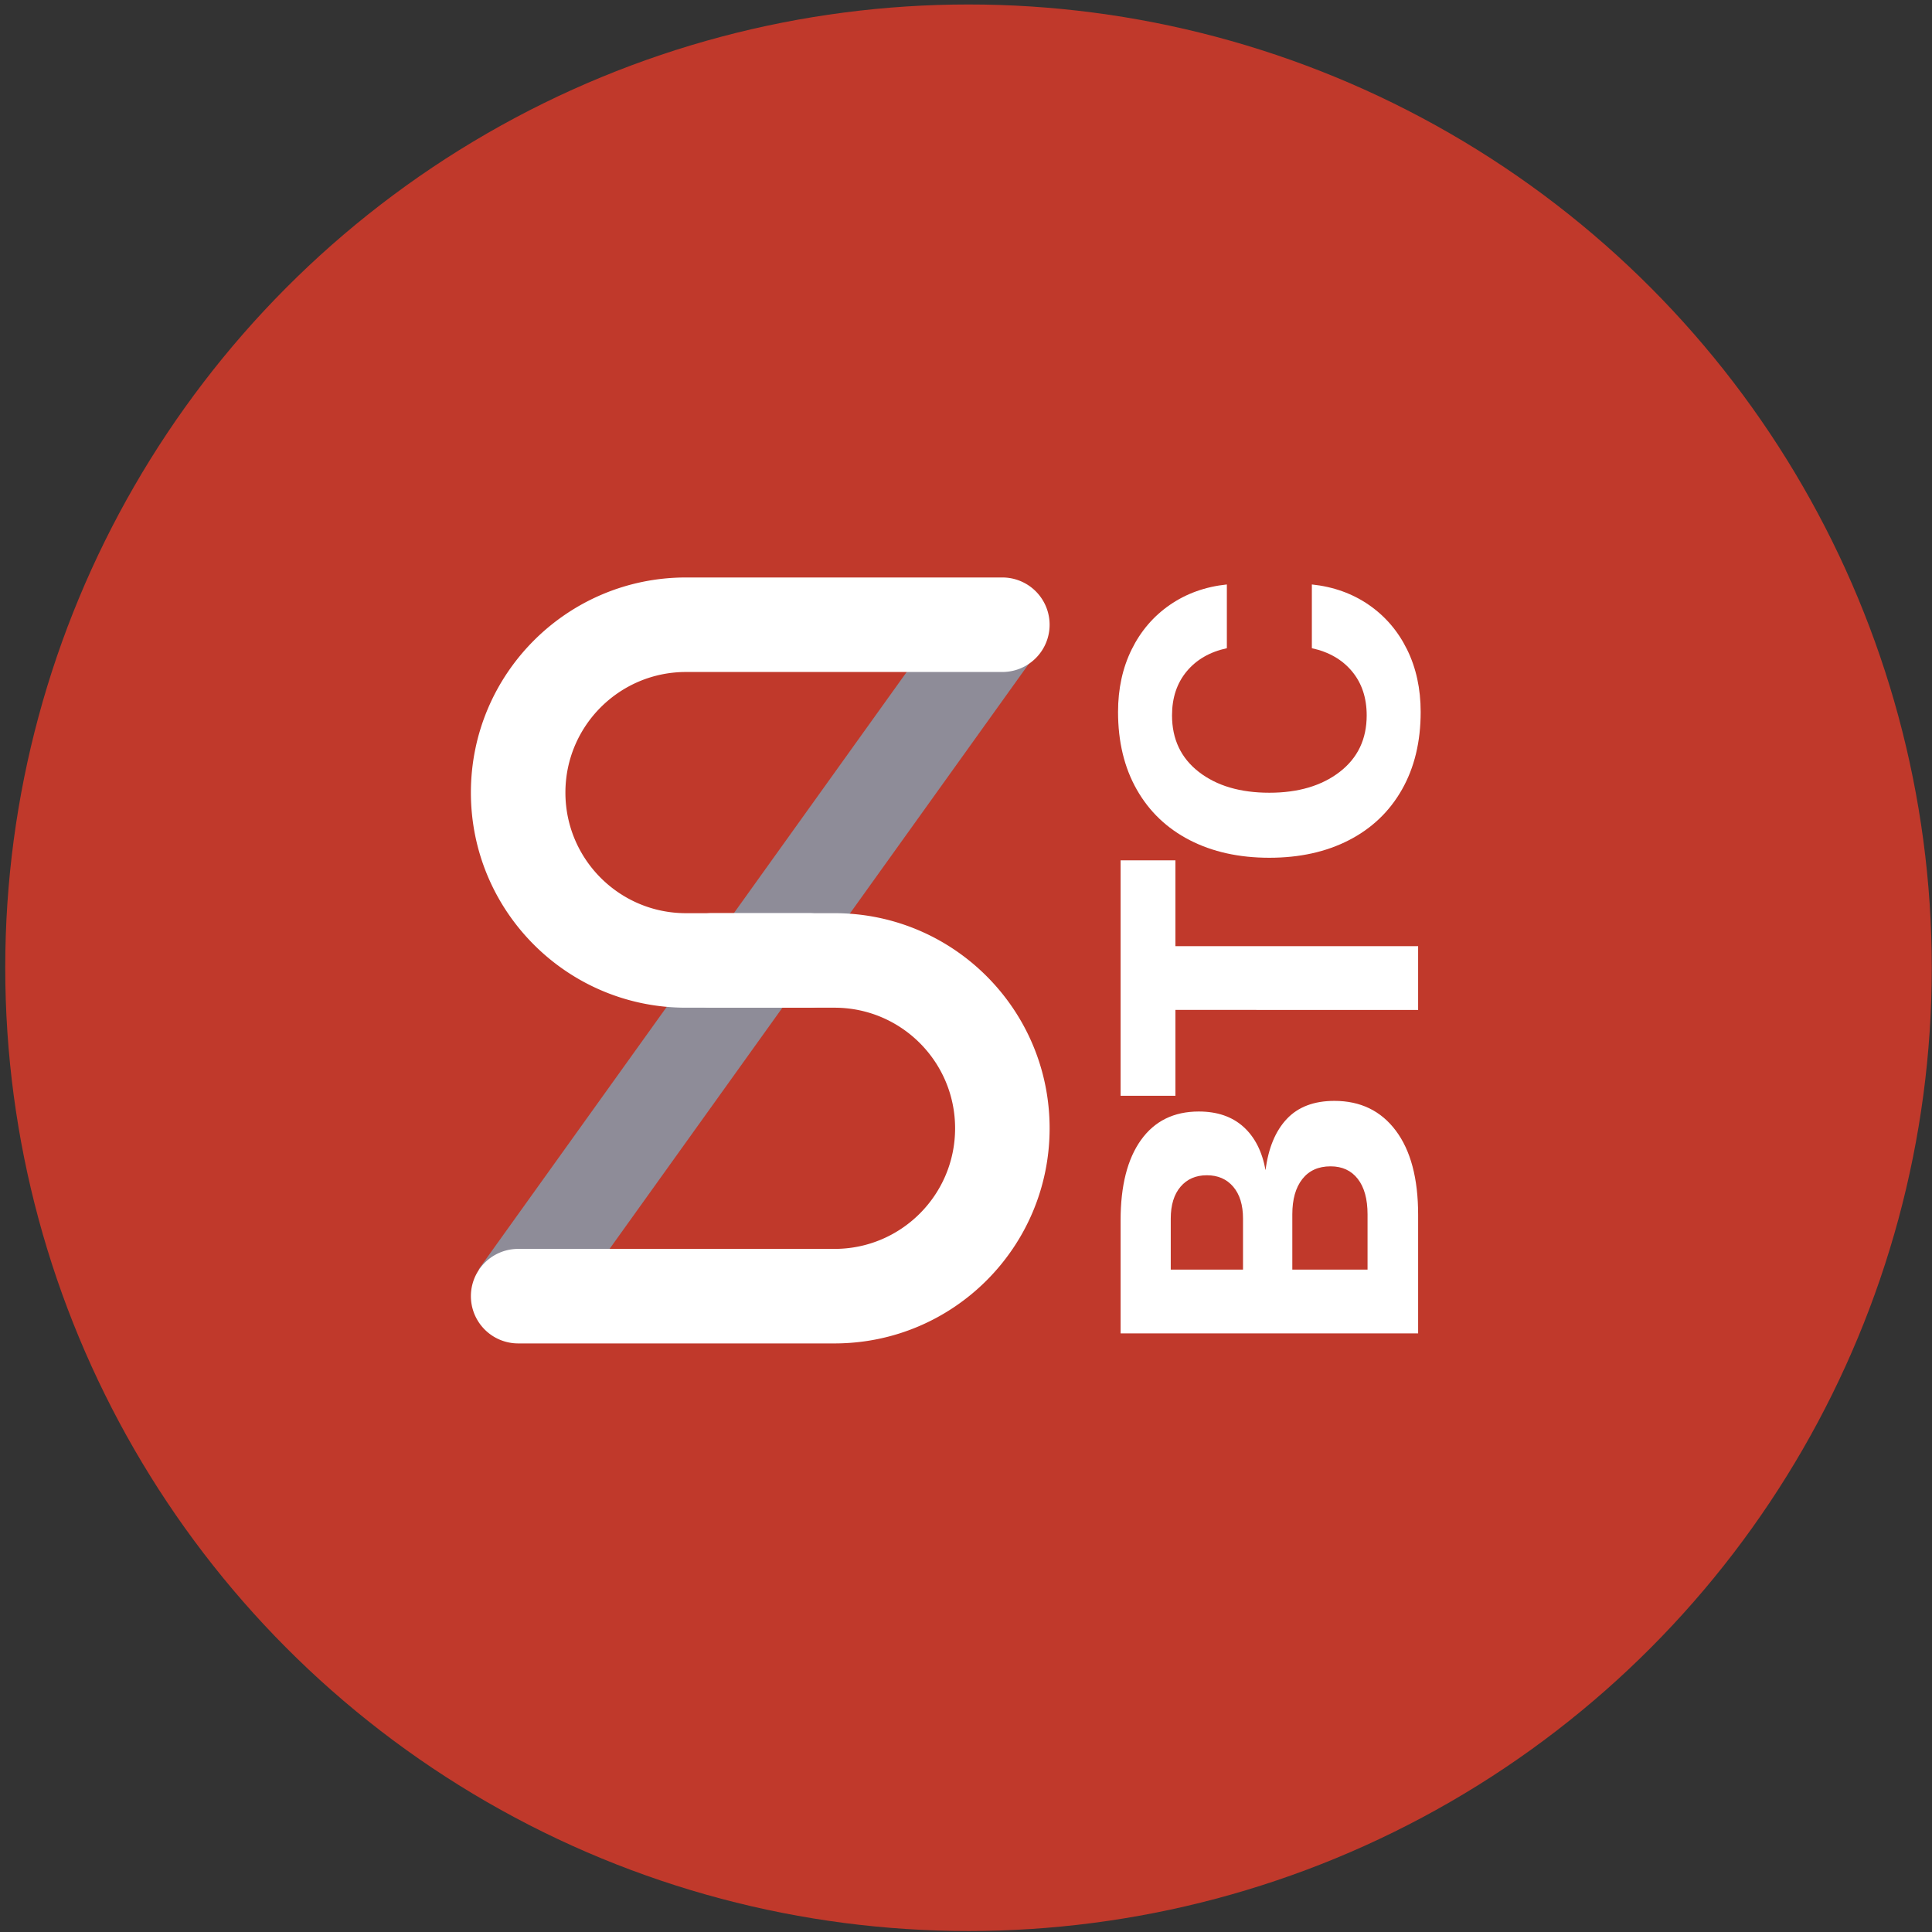 <svg xmlns="http://www.w3.org/2000/svg" width="300" height="300">
    <rect width="100%" height="100%" fill="#333333" stroke="none"/>
    <g fill="none" fill-rule="evenodd">
        <circle cx="150.39" cy="150.271" r="149.576" fill="#c0392b"/>
        <path fill="#8E8C98" d="M86.257 205.645l-11.93-8.548L149.36 92.385l11.93 8.548z"/>
        <path fill="#FFF" d="M125.57 141.8a7.338 7.338 0 1 1 0 14.675h-19.047c-18.447 0-33.402-14.955-33.402-33.402 0-18.448 14.955-33.403 33.402-33.403h49.122a7.338 7.338 0 1 1 0 14.676h-49.122c-10.342 0-18.726 8.384-18.726 18.727 0 10.342 8.384 18.726 18.726 18.726h19.048z"/>
        <path fill="#FFF" d="M110.533 156.475a7.338 7.338 0 0 1 0-14.676h19.048c18.448 0 33.402 14.955 33.402 33.403s-14.954 33.403-33.402 33.403H80.459a7.338 7.338 0 1 1 0-14.676h49.122c10.342 0 18.726-8.384 18.726-18.727 0-10.342-8.384-18.727-18.726-18.727h-19.048z"/>
        <path fill="#FFF" fill-rule="nonzero" d="M174.006 189.49c0-5.368 1.056-9.526 3.168-12.474 2.112-2.948 5.104-4.422 8.976-4.422 2.86 0 5.17.792 6.93 2.376 1.76 1.584 2.904 3.828 3.432 6.732.44-3.432 1.54-6.083 3.3-7.953 1.76-1.87 4.224-2.805 7.392-2.805 4.048 0 7.227 1.54 9.537 4.62 2.31 3.08 3.465 7.436 3.465 13.068v18.414h-46.2V189.49zm19.008 7.656v-7.92c0-2.112-.506-3.762-1.518-4.95-1.012-1.188-2.376-1.782-4.092-1.782-1.716 0-3.08.594-4.092 1.782-1.012 1.188-1.518 2.838-1.518 4.95v7.92h11.22zm19.338 0v-8.58c0-2.376-.506-4.213-1.518-5.511s-2.42-1.947-4.224-1.947c-1.892 0-3.355.66-4.389 1.98-1.034 1.32-1.551 3.146-1.551 5.478v8.58h11.682zm-38.346-26.994v-36.564h8.514v13.332h37.686v9.9H182.52v13.332h-8.514zm23.1-36.96c-4.708 0-8.833-.913-12.375-2.739-3.542-1.826-6.281-4.444-8.217-7.854-1.936-3.41-2.904-7.425-2.904-12.045 0-3.608.704-6.842 2.112-9.702 1.408-2.86 3.388-5.17 5.94-6.93 2.552-1.76 5.5-2.816 8.844-3.168v9.9c-2.64.572-4.719 1.771-6.237 3.597-1.518 1.826-2.277 4.103-2.277 6.831 0 3.696 1.386 6.622 4.158 8.778 2.772 2.156 6.424 3.234 10.956 3.234 4.488 0 8.129-1.078 10.923-3.234 2.794-2.156 4.191-5.082 4.191-8.778 0-2.728-.759-5.005-2.277-6.831-1.518-1.826-3.597-3.025-6.237-3.597v-9.9c3.344.352 6.292 1.408 8.844 3.168 2.552 1.76 4.532 4.07 5.94 6.93 1.408 2.86 2.112 6.094 2.112 9.702 0 4.62-.968 8.635-2.904 12.045s-4.675 6.028-8.217 7.854c-3.542 1.826-7.667 2.739-12.375 2.739z"/>
    </g>
</svg>
